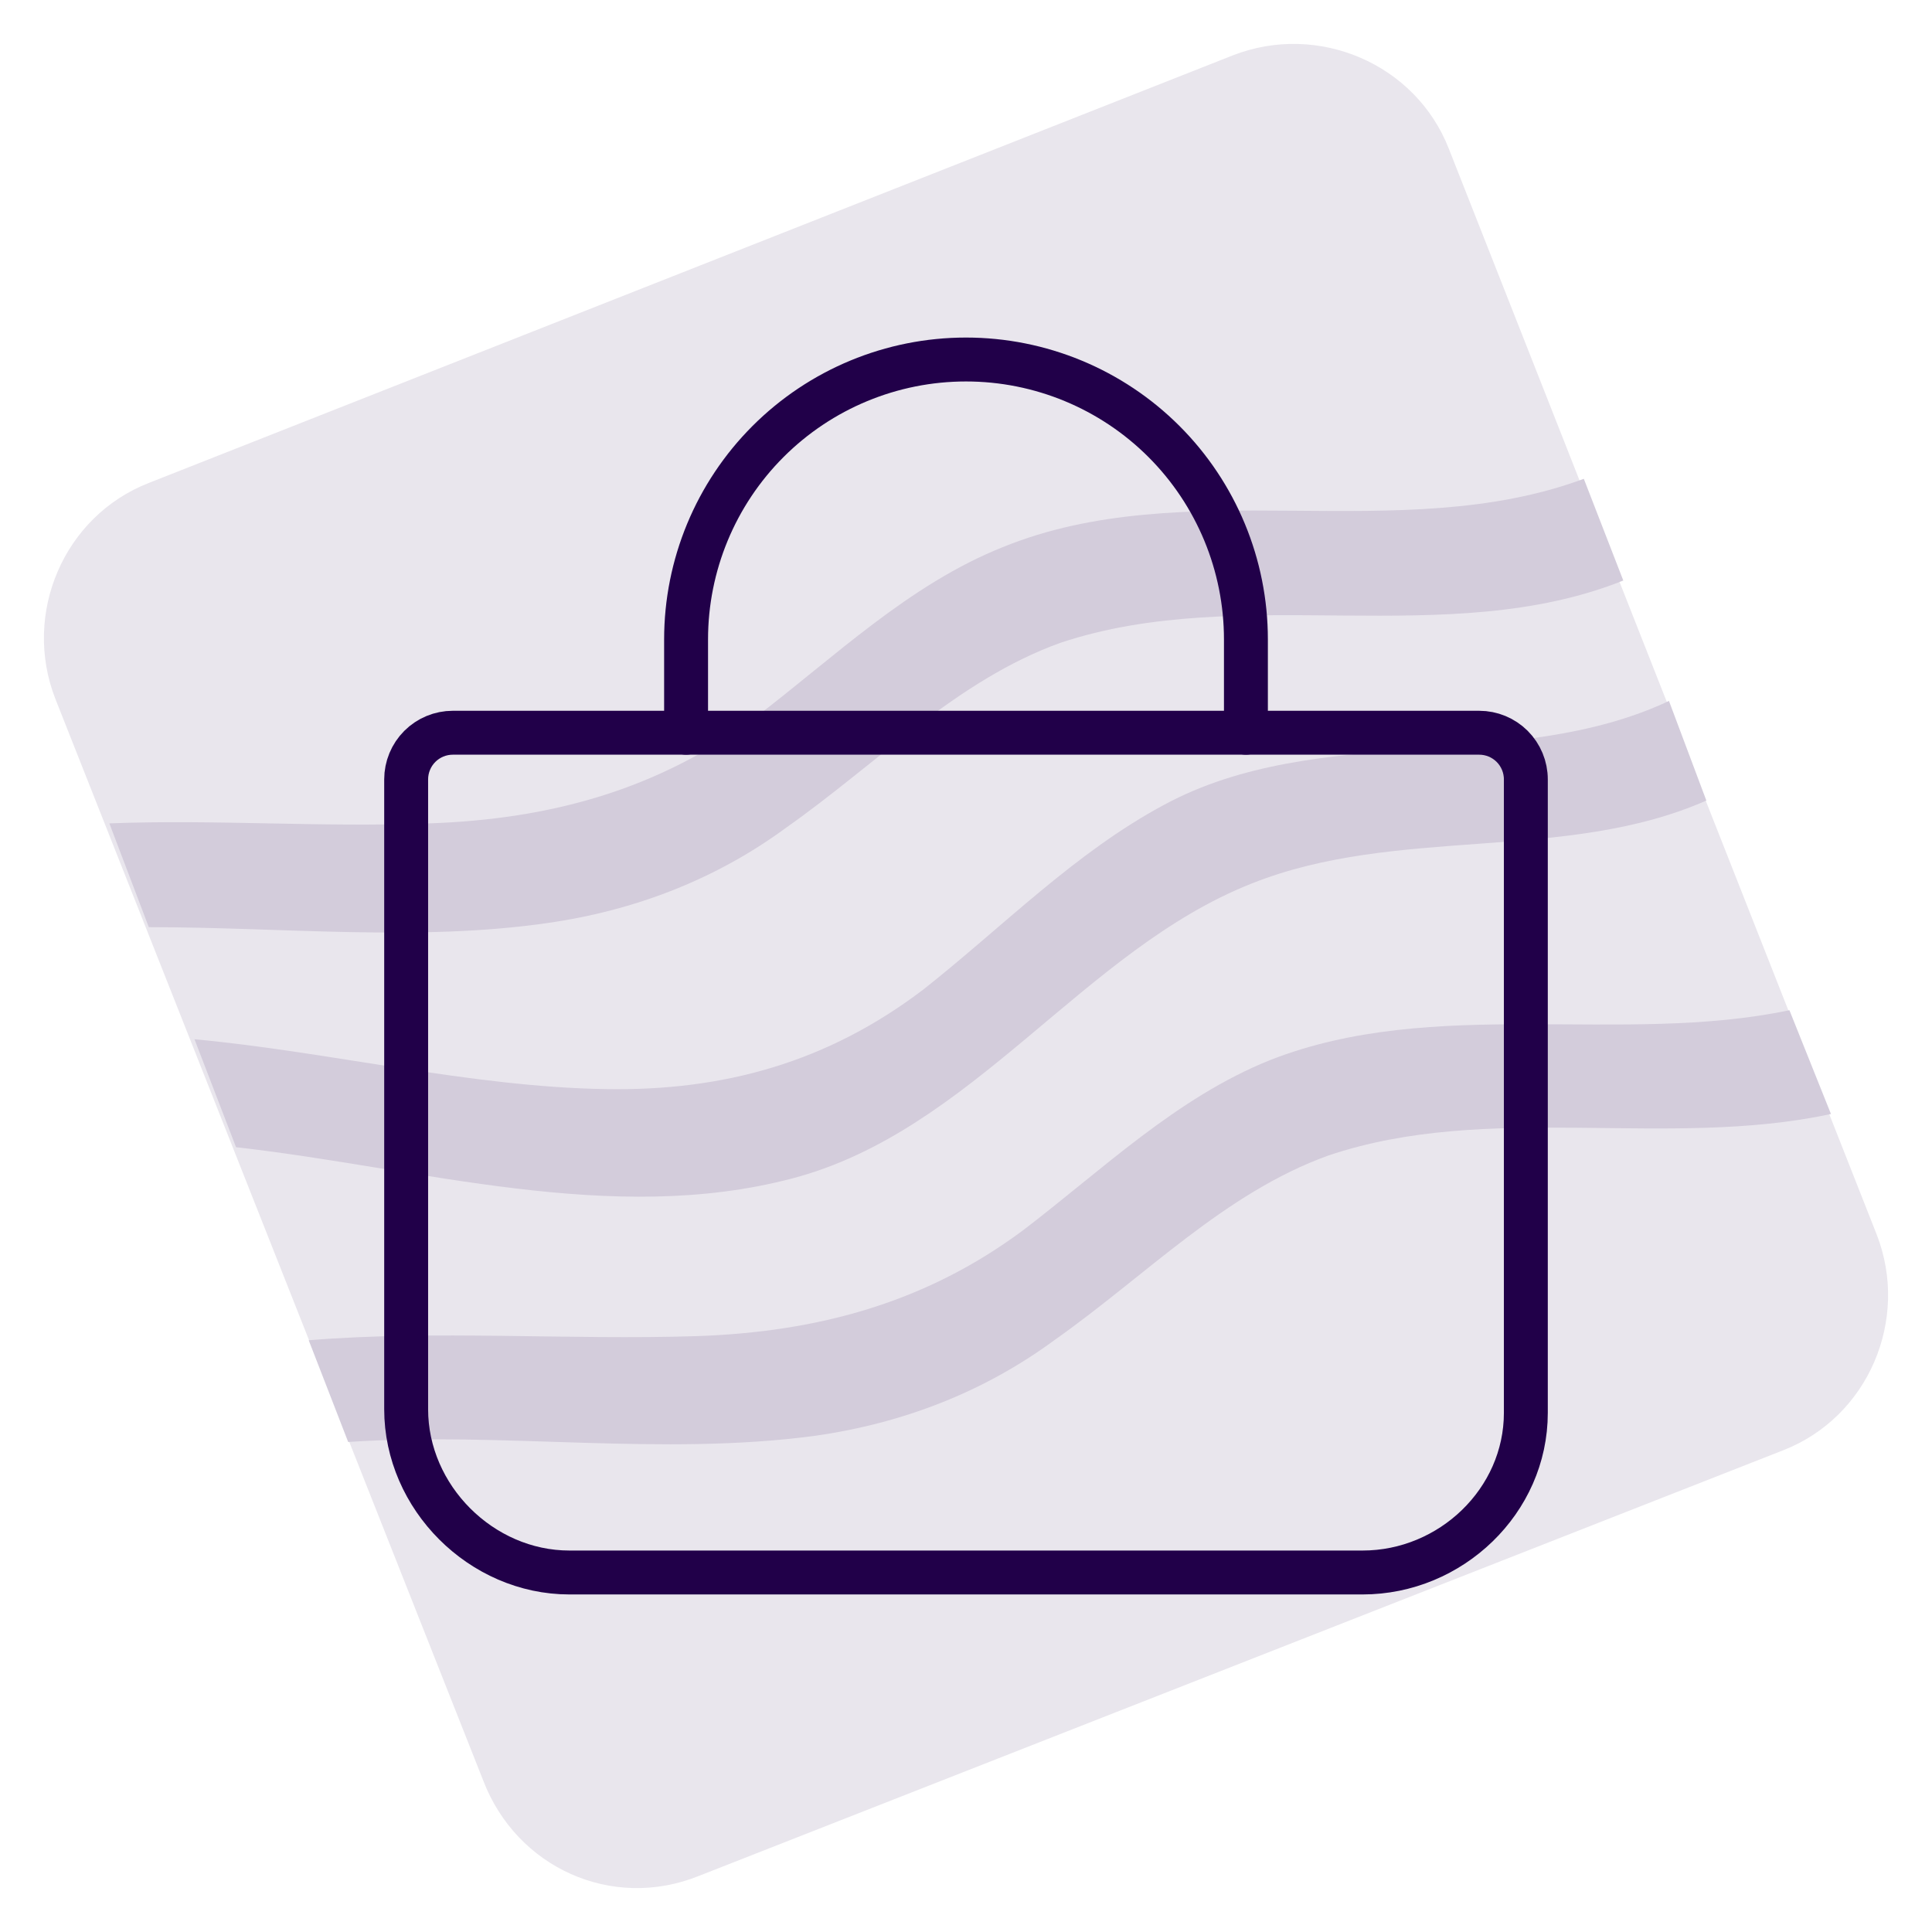 <svg width="88" height="88" viewBox="0 0 88 88" fill="none" xmlns="http://www.w3.org/2000/svg">
<path d="M22.007 81.092L2.521 31.831C1.008 27.955 2.9 23.511 6.778 21.998L56.155 2.521C60.033 1.008 64.479 2.899 65.993 6.776L85.479 56.225C86.992 60.102 85.1 64.546 81.222 66.058L31.845 85.441C27.872 87.049 23.521 85.063 22.007 81.092Z" fill="#E9E6ED"/>
<path d="M81.506 46.014C73.844 47.621 65.331 45.352 57.858 48.283C53.601 49.985 50.196 53.294 46.601 56.036C42.155 59.345 37.237 60.669 31.75 60.858C25.886 61.047 19.832 60.574 14.062 61.047L15.859 65.68C22.953 65.207 30.142 66.342 37.142 65.396C41.115 64.829 44.804 63.411 48.02 61.047C52.182 58.116 55.777 54.334 60.506 52.632C67.79 50.174 75.925 52.349 83.398 50.741L81.506 46.014Z" fill="#D3CCDB"/>
<path d="M36.102 53.672C44.331 51.498 49.344 43.272 57.006 40.246C63.628 37.599 71.29 39.301 77.722 36.464L76.019 31.926C69.02 35.235 60.033 32.871 53.033 36.653C48.966 38.828 45.655 42.232 42.061 45.068C37.71 48.377 32.98 49.701 27.588 49.607C21.44 49.512 15.007 47.905 8.859 47.337L10.751 52.254C19.169 53.2 27.872 55.847 36.102 53.672Z" fill="#D3CCDB"/>
<path d="M6.778 42.231C12.832 42.231 19.075 42.893 24.94 42.042C28.913 41.475 32.602 40.057 35.818 37.693C39.98 34.762 43.575 30.98 48.304 29.278C56.534 26.536 65.898 29.656 73.939 26.442L72.141 21.809C63.723 24.929 53.98 21.525 45.656 24.929C41.399 26.631 37.994 29.94 34.399 32.682C29.953 35.991 25.035 37.315 19.548 37.504C14.629 37.693 9.805 37.315 4.981 37.504L6.778 42.231Z" fill="#D3CCDB"/>
<path fill-rule="evenodd" clip-rule="evenodd" d="M20.625 33.375C20.061 33.375 19.521 33.599 19.122 33.997C18.724 34.396 18.5 34.936 18.5 35.5V64.188C18.5 68.204 21.921 71.625 25.938 71.625H62.062C66.079 71.625 69.5 68.37 69.5 64.353V35.5C69.5 34.936 69.276 34.396 68.878 33.997C68.479 33.599 67.939 33.375 67.375 33.375H20.625Z" stroke="#210049" stroke-width="2" stroke-linecap="round" stroke-linejoin="round"/>
<path d="M31.25 33.375V29.125C31.25 25.744 32.593 22.5 34.984 20.109C37.376 17.718 40.618 16.375 44 16.375V16.375C47.382 16.375 50.624 17.718 53.016 20.109C55.407 22.5 56.75 25.744 56.75 29.125V33.375" stroke="#210049" stroke-width="2" stroke-linecap="round" stroke-linejoin="round"/>
</svg>
